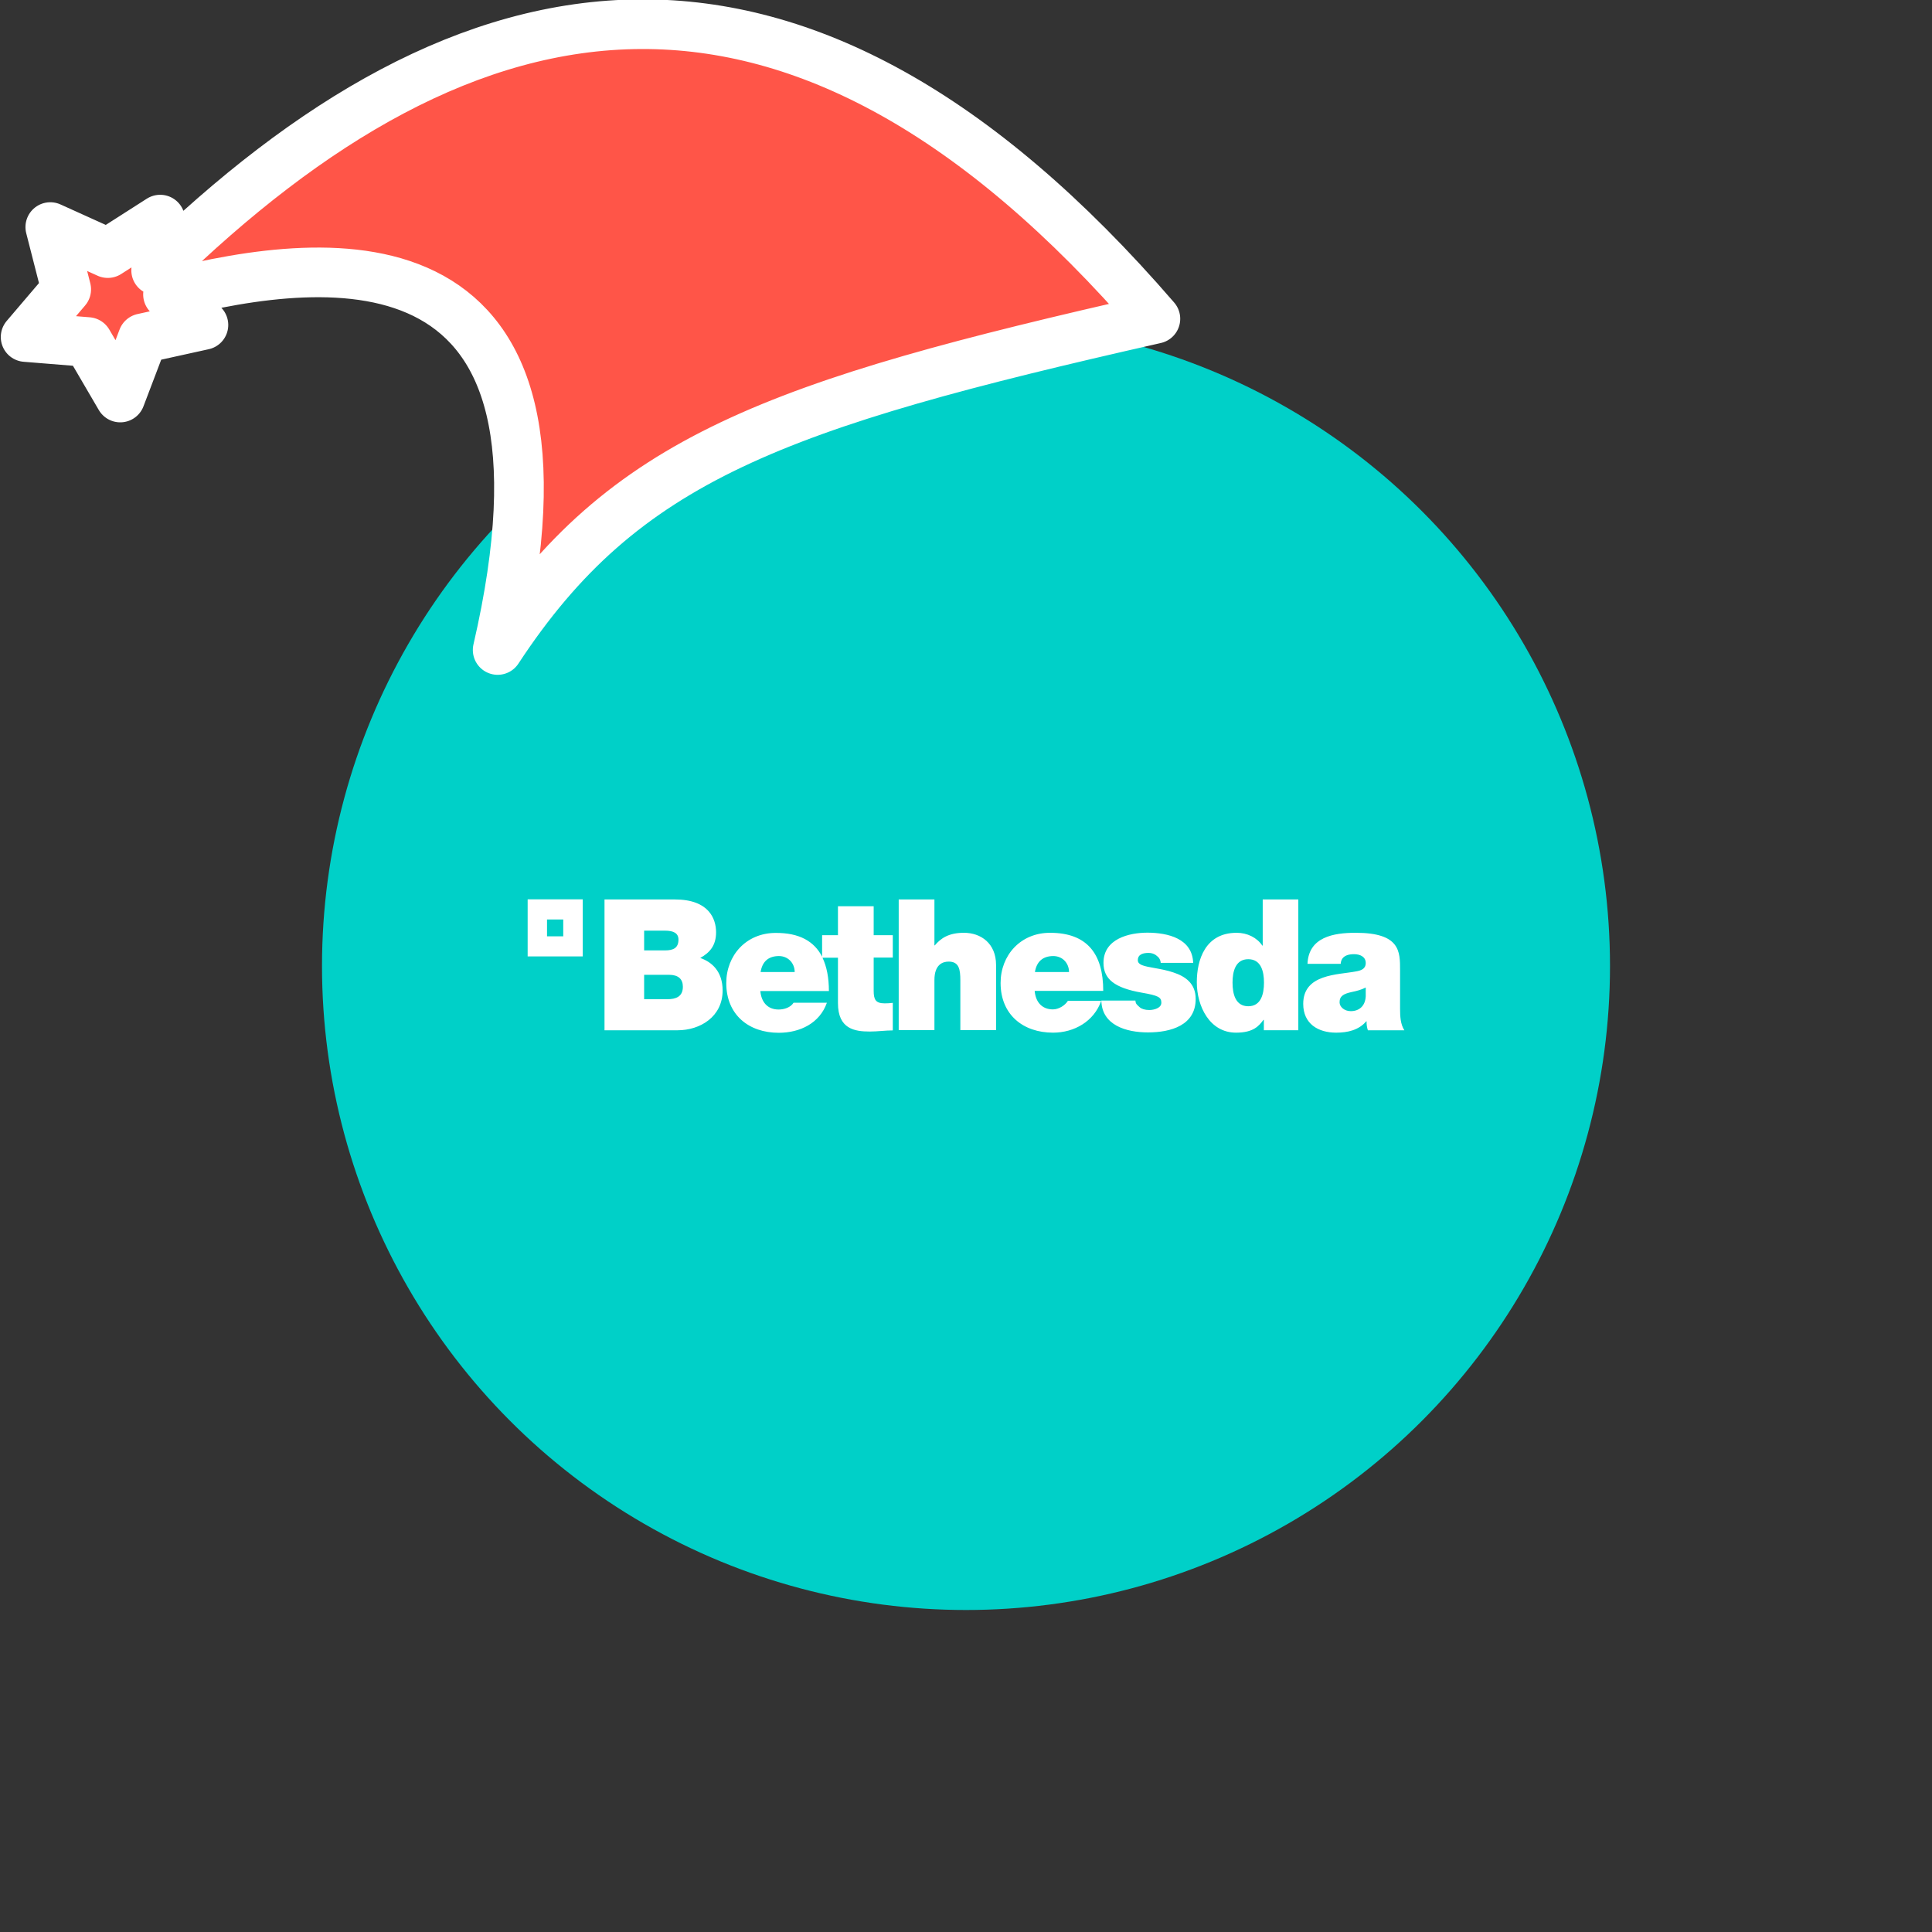 <svg xmlns="http://www.w3.org/2000/svg" viewBox="0 0 1536 1536">
   <rect x="0" y="0" width="1536" height="1536" fill="#333333" stroke="none"/>
   <g id="original" transform="translate(256,256)"><circle cx="512" cy="512" r="512" style="fill:#00d0c8"/>
   <path d="M163.5 504.4h43.8V459h-43.8v45.4zm234.1.2v-17.1h12.6v-23h28.4v23h15.2v17.8h-15.2v26.4c0 7 1.6 10 8.7 10 2.2 0 4.3-.1 6.5-.4v21.9c-5.7 0-12.2.9-18.2.9-12 0-25.4-1.9-25.4-22.6v-36.1h-12.3c3.4 7.1 5.1 16 5.1 26.5h-54.5c.7 8.6 5.6 14.7 14.5 14.7 4.6 0 9.6-1.7 11.9-5.4h26.5c-5.7 16.3-21.4 23.9-38.3 23.9-23.8 0-41.7-14.3-41.7-39.5 0-22 15.8-39.9 39.3-39.9 18.7-.1 30.6 6.6 36.9 18.9zm-218.7-16.2V475h12.9v13.4h-12.9zm45.7 74.7v-104h56c27 0 32.7 15.4 32.7 26.1 0 10.5-5 16.2-12.6 20.4 9.2 3.2 17.8 10.6 17.8 25.9 0 20.8-17.8 31.6-35.8 31.6h-58.1zm31.5-79.2v15.7h16.6c6.6 0 10.7-1.9 10.7-8.6 0-5.3-4.3-7.1-10.7-7.1h-16.6zm0 35.1v19.4h18.5c6.6 0 12.3-1.9 12.3-9.9 0-6.1-3.6-9.5-11-9.5h-19.8zm92.6-2.2h27.1c0-7-5.2-12.7-12.5-12.7-8.5 0-13.3 4.5-14.6 12.7zm109.8 46.3v-104h28.4v36.5h.3c4.9-5.8 11.2-10 23.2-10 13.3 0 25.5 8.3 25.5 25.6V563h-28.4v-39.6c0-8.7-1-14.9-9.3-14.9-4.9 0-11.3 2.5-11.3 14.6V563h-28.4zm162.6-31.3h-54.5c.7 8.6 5.6 14.7 14.5 14.7 4.6 0 9.6-3.1 11.9-6.8h26.5c-5.7 16.3-21.4 25.3-38.3 25.3-23.8 0-41.7-14.3-41.7-39.5 0-22 15.8-39.9 39.3-39.9 29.6 0 42.3 16.8 42.3 46.2zm-54.3-15h27.1c0-7-5.1-12.7-12.5-12.7-8.4 0-13.3 4.5-14.6 12.7zm125.8-7.3h-25.8c-.2-2.5-1.4-4.4-3.3-5.7-1.7-1.5-4-2.2-6.3-2.2-4 0-8.6.9-8.6 5.8 0 2.2 1.7 3.2 3.3 3.9 4.7 2 15.5 2.6 24.9 5.8 9.5 3.1 17.8 8.7 17.8 21.1 0 21-19.8 26.6-37.9 26.6-17.5 0-36.7-5.8-37.1-25.3h27.1c.1 2.6 1.3 3.4 3.4 5.3 1.4 1.3 4.2 2.2 7.6 2.2 3.7 0 9.6-1.5 9.6-5.8 0-4.4-2.4-5.7-15.6-8-21.6-3.8-30.4-10.8-30.4-23.7 0-19.1 20.2-24 35.1-24 16.1.1 35.5 4.6 36.2 24zm83.6-50.4v104h-27.4v-8.3h-.3c-3.6 4.8-7.9 10.2-21.8 10.2-21.1 0-31.2-21.1-31.2-40.1 0-17.8 6.7-39.3 31.7-39.3 8.4 0 16.1 3.8 20.4 10.2h.3v-36.7h28.3zm80.9 56.1v31c0 5.7.3 12.1 3.4 16.9h-29c-.7-2-1.2-5.1-1-7.1h-.3c-6 7-14.8 9-23.9 9-14.3 0-26.2-7-26.2-22.9 0-23.9 27.5-23 42-25.8 3.9-.7 7.7-1.9 7.7-6.7 0-5.1-4.7-7-9.3-7-8.7 0-10.5 4.5-10.6 7.7h-26.4c.9-21.3 20.6-24.7 38.3-24.7 35.5 0 35.3 15 35.3 29.6zm-108.2 10c0-8.9-2.3-18.6-12.5-18.6s-12.5 9.8-12.5 18.6c0 9 2.3 18.8 12.5 18.8s12.5-9.8 12.5-18.8zm80.9 10.9v-7c-3.4 1.8-7.3 2.8-11.2 3.6-6.3 1.4-9.6 3.1-9.6 8.2 0 3.5 3.7 7 8.9 7 6.5 0 11.5-3.9 11.9-11.8zm-666.3-31.7h43.8V459h-43.8v45.4zm234.1.2v-17.1h12.6v-23h28.4v23h15.2v17.8h-15.2v26.4c0 7 1.6 10 8.7 10 2.2 0 4.3-.1 6.5-.4v21.9c-5.7 0-12.2.9-18.2.9-12 0-25.4-1.9-25.4-22.6v-36.1h-12.3c3.4 7.1 5.1 16 5.1 26.5h-54.5c.7 8.6 5.6 14.7 14.5 14.7 4.6 0 9.6-1.7 11.9-5.4h26.5c-5.7 16.3-21.4 23.9-38.3 23.9-23.8 0-41.7-14.3-41.7-39.5 0-22 15.8-39.9 39.3-39.9 18.7-.1 30.6 6.6 36.9 18.9zm-218.7-16.2V475h12.9v13.4h-12.9zm45.7 74.7v-104h56c27 0 32.7 15.4 32.7 26.1 0 10.5-5 16.2-12.6 20.4 9.2 3.2 17.8 10.6 17.8 25.9 0 20.8-17.8 31.6-35.8 31.6h-58.1zm31.5-79.2v15.7h16.6c6.6 0 10.7-1.9 10.7-8.6 0-5.3-4.3-7.1-10.7-7.1h-16.6zm0 35.1v19.4h18.5c6.6 0 12.3-1.9 12.3-9.9 0-6.1-3.6-9.5-11-9.5h-19.8zm92.6-2.2h27.1c0-7-5.2-12.7-12.5-12.7-8.5 0-13.3 4.5-14.6 12.7zm109.8 46.3v-104h28.4v36.5h.3c4.9-5.8 11.2-10 23.2-10 13.3 0 25.5 8.3 25.5 25.6V563h-28.4v-39.6c0-8.7-1-14.9-9.3-14.9-4.9 0-11.3 2.5-11.3 14.6V563h-28.4zm162.6-31.3h-54.5c.7 8.6 5.6 14.7 14.5 14.7 4.6 0 9.6-3.1 11.9-6.8h26.5c-5.7 16.3-21.4 25.3-38.3 25.3-23.8 0-41.7-14.3-41.7-39.5 0-22 15.8-39.9 39.3-39.9 29.6 0 42.3 16.8 42.3 46.2zm-54.3-15h27.1c0-7-5.1-12.7-12.5-12.7-8.4 0-13.3 4.5-14.6 12.7zm125.8-7.3h-25.8c-.2-2.5-1.4-4.4-3.3-5.7-1.7-1.5-4-2.2-6.3-2.2-4 0-8.6.9-8.6 5.8 0 2.2 1.7 3.2 3.3 3.9 4.7 2 15.5 2.6 24.9 5.8 9.5 3.1 17.8 8.7 17.8 21.1 0 21-19.8 26.6-37.9 26.6-17.5 0-36.7-5.8-37.1-25.3h27.1c.1 2.6 1.3 3.4 3.4 5.3 1.4 1.3 4.2 2.2 7.6 2.2 3.7 0 9.6-1.5 9.6-5.8 0-4.4-2.4-5.7-15.6-8-21.6-3.8-30.4-10.8-30.4-23.7 0-19.1 20.2-24 35.1-24 16.1.1 35.5 4.6 36.2 24zm83.6-50.4v104h-27.4v-8.3h-.3c-3.6 4.8-7.9 10.2-21.8 10.2-21.1 0-31.2-21.1-31.2-40.1 0-17.8 6.7-39.3 31.7-39.3 8.4 0 16.1 3.8 20.4 10.2h.3v-36.7h28.3zm80.9 56.1v31c0 5.7.3 12.1 3.4 16.9h-29c-.7-2-1.2-5.1-1-7.1h-.3c-6 7-14.8 9-23.9 9-14.3 0-26.2-7-26.2-22.9 0-23.9 27.5-23 42-25.8 3.9-.7 7.7-1.9 7.7-6.7 0-5.1-4.7-7-9.3-7-8.7 0-10.5 4.5-10.6 7.7h-26.4c.9-21.3 20.6-24.7 38.3-24.7 35.5 0 35.3 15 35.3 29.6zm-108.2 10c0-8.9-2.3-18.6-12.5-18.6s-12.5 9.8-12.5 18.6c0 9 2.3 18.8 12.5 18.8s12.5-9.8 12.5-18.8zm80.9 10.9v-7c-3.4 1.8-7.3 2.8-11.2 3.6-6.3 1.4-9.6 3.1-9.6 8.2 0 3.5 3.7 7 8.9 7 6.5 0 11.5-3.9 11.9-11.8z" style="fill:#fff"/>
</g><g id="hat" transform="rotate(-19.665,2554.589,-1846.277)"><path id="🎅" style="fill:rgb(255, 85, 72);stroke:#ffffff;stroke-width:39.477;stroke-linecap:square;stroke-linejoin:round;stroke-miterlimit:5;stroke-dasharray:none;stroke-opacity:1" d="M 1.389 -777.641 C -126.418 -822.856 -272.881 -794.175 -427.741 -723.171 L -411.151 -760.082 L -459.325 -749.028 L -495.42 -783.898 L -500.164 -732.99 L -543.311 -708.18 L -498.069 -687.773 L -488.639 -637.572 L -455.935 -675.866 L -406.96 -669.648 L -425.318 -701.976 C -290.885 -689.168 -86.609 -639.134 -273.64 -347.587 C -128.154 -457.468 0.386 -456.792 307.394 -419.568 C 228.265 -624.227 123.306 -734.509 1.389 -777.641 z "/></g></svg>
